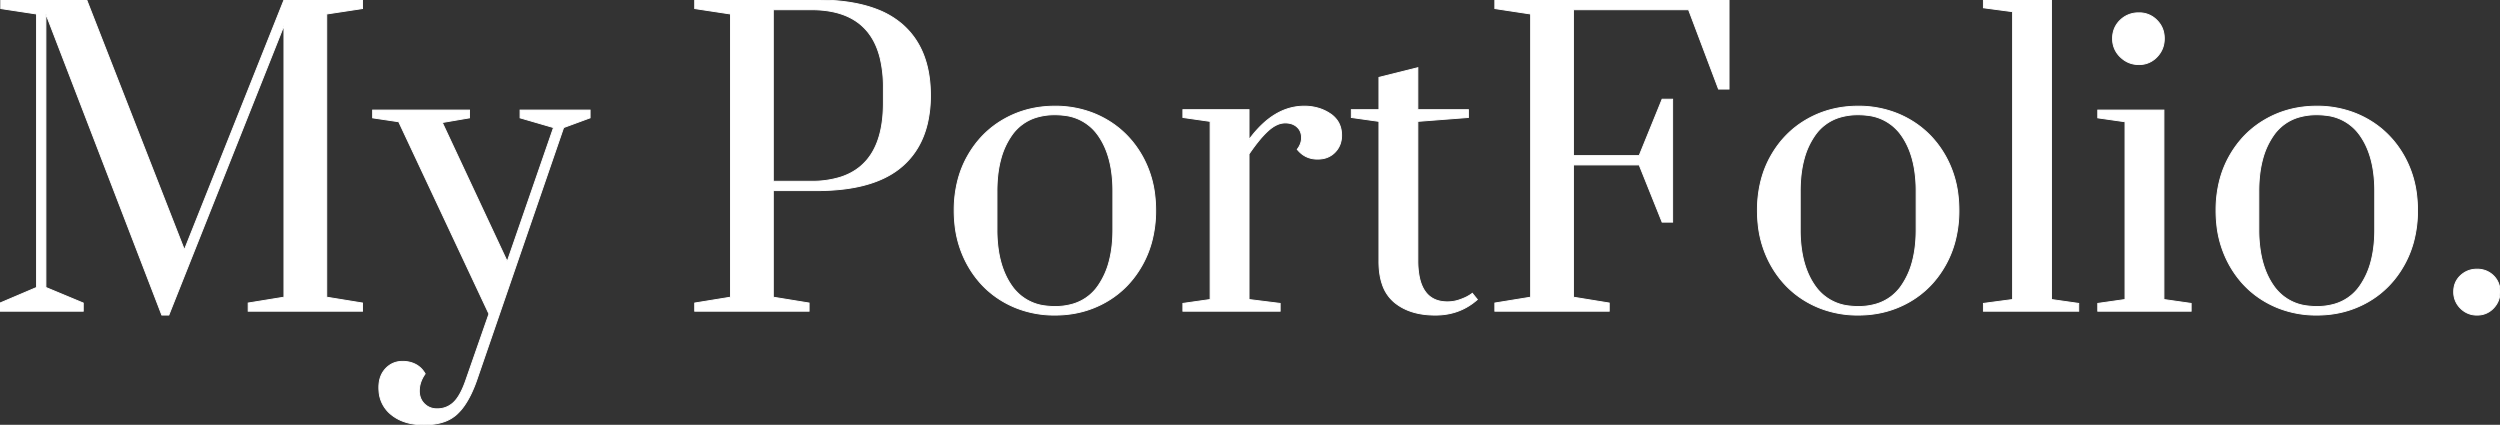 <svg width="2538.67" height="431.345" viewBox="0 0 2538.67 431.345" xmlns="http://www.w3.org/2000/svg"><rect x="0" y="0" width="2538.67" height="431.345" fill="#333333" stroke="none"/><g id="svgGroup" stroke-linecap="round" fill-rule="evenodd" font-size="9pt" stroke="#ffffff" stroke-width="0.25mm" fill="#ffffff" style="stroke:#ffffff;stroke-width:0.25mm;fill:#ffffff"><path d="M 171.43 319.953 L 164.32 319.953 L 46.61 14.223 L 46.61 291.908 L 84.53 307.708 L 84.53 316.003 L 0 316.003 L 0 307.708 L 37.13 291.908 L 37.13 14.223 L 0.79 8.693 L 0.79 0.003 L 88.085 0.003 L 187.23 253.593 L 288.35 0.003 L 368.14 0.003 L 368.14 8.693 L 331.8 14.223 L 331.8 301.783 L 368.14 307.708 L 368.14 316.003 L 252.01 316.003 L 252.01 307.708 L 288.35 301.783 L 288.35 26.073 L 171.43 319.953 Z M 1634.115 316.003 L 1517.985 316.003 L 1517.985 307.708 L 1554.325 301.783 L 1554.325 14.223 L 1517.985 8.693 L 1517.985 0.003 L 1755.775 0.003 L 1755.775 90.458 L 1745.11 90.458 L 1714.695 9.878 L 1597.775 9.878 L 1597.775 158.003 L 1664.53 158.003 L 1687.835 100.728 L 1698.5 100.728 L 1698.5 225.548 L 1687.835 225.548 L 1664.53 167.483 L 1597.775 167.483 L 1597.775 301.783 L 1634.115 307.708 L 1634.115 316.003 Z M 472.815 386.708 L 496.515 318.768 L 404.875 123.638 L 378.41 119.688 L 378.41 111.788 L 476.765 111.788 L 476.765 119.688 L 449.115 124.428 L 515.08 265.443 L 562.085 129.563 L 528.115 119.688 L 528.115 111.788 L 599.215 111.788 L 599.215 119.688 L 572.355 129.563 L 483.875 386.708 A 134.251 134.251 0 0 1 478.363 400.039 Q 475.251 406.485 471.767 411.528 A 53.704 53.704 0 0 1 463.927 420.678 A 37.799 37.799 0 0 1 449.299 428.821 Q 441.115 431.343 430.55 431.343 A 66.9 66.9 0 0 1 416.393 429.929 Q 407.05 427.907 399.93 422.992 A 40.938 40.938 0 0 1 397.37 421.073 A 33.164 33.164 0 0 1 384.86 396.88 A 44.986 44.986 0 0 1 384.73 393.423 Q 384.73 381.573 391.643 374.266 Q 398.555 366.958 408.825 366.958 A 30.508 30.508 0 0 1 416.768 367.958 A 25.894 25.894 0 0 1 422.255 370.118 A 23.114 23.114 0 0 1 430.988 378.347 A 28.16 28.16 0 0 1 431.735 379.598 A 33.024 33.024 0 0 0 427.385 387.819 A 27.39 27.39 0 0 0 425.81 396.978 A 19.884 19.884 0 0 0 426.828 403.466 A 16.928 16.928 0 0 0 430.945 410.013 A 17.344 17.344 0 0 0 442.523 415.103 A 23.169 23.169 0 0 0 443.98 415.148 Q 453.46 415.148 460.373 408.828 A 29.711 29.711 0 0 0 464.76 403.66 Q 468.489 398.215 471.758 389.609 A 117.473 117.473 0 0 0 472.815 386.708 Z M 705.47 316.003 L 705.47 307.708 L 741.81 301.783 L 741.81 14.223 L 705.47 8.693 L 705.47 0.003 L 829.5 0.003 Q 865.74 0.003 890.444 9.566 A 86.276 86.276 0 0 1 916.4 24.888 Q 944.84 49.773 944.84 96.778 A 124.477 124.477 0 0 1 941.778 125.244 Q 935.508 151.949 916.4 168.668 Q 895.294 187.136 857.655 191.898 A 224.77 224.77 0 0 1 829.5 193.553 L 785.26 193.553 L 785.26 301.783 L 821.6 307.708 L 821.6 316.003 L 705.47 316.003 Z M 1201.195 316.003 L 1201.195 308.103 L 1228.845 304.153 L 1228.845 123.243 L 1201.195 119.293 L 1201.195 111.393 L 1268.345 111.393 L 1268.345 141.808 Q 1293.23 107.838 1324.435 107.838 A 49.584 49.584 0 0 1 1340.196 110.275 A 44.031 44.031 0 0 1 1350.9 115.541 A 25.704 25.704 0 0 1 1359.074 124.11 Q 1361.932 129.113 1362.3 135.532 A 33.702 33.702 0 0 1 1362.355 137.463 A 25.846 25.846 0 0 1 1360.805 146.557 A 23.1 23.1 0 0 1 1355.64 154.646 A 22.449 22.449 0 0 1 1342.258 161.262 A 31.488 31.488 0 0 1 1337.865 161.558 Q 1325.325 161.558 1317.451 151.839 A 32.266 32.266 0 0 1 1317.325 151.683 A 21.108 21.108 0 0 0 1320.48 146.233 A 17.662 17.662 0 0 0 1321.67 139.833 A 16.106 16.106 0 0 0 1320.876 134.668 A 13.408 13.408 0 0 0 1317.127 128.971 A 15.421 15.421 0 0 0 1309.89 125.313 A 22.387 22.387 0 0 0 1305.08 124.823 A 20.143 20.143 0 0 0 1296.819 126.689 Q 1292.508 128.614 1288.095 132.526 A 75.248 75.248 0 0 0 1282.432 138.169 Q 1276.86 144.288 1270.461 153.371 A 255.149 255.149 0 0 0 1268.345 156.423 L 1268.345 304.153 L 1299.945 308.103 L 1299.945 316.003 L 1201.195 316.003 Z M 2110.88 316.003 L 2014.105 316.003 L 2014.105 308.103 L 2043.73 304.153 L 2043.73 11.853 L 2014.105 7.903 L 2014.105 0.003 L 2083.23 0.003 L 2083.23 304.153 L 2110.88 308.103 L 2110.88 316.003 Z M 1400.275 265.443 L 1400.275 123.243 L 1372.23 119.293 L 1372.23 111.393 L 1400.275 111.393 L 1400.275 78.608 L 1439.775 68.733 L 1439.775 111.393 L 1491.125 111.393 L 1491.125 119.293 L 1439.775 123.243 L 1439.775 264.653 A 85.995 85.995 0 0 0 1440.966 279.674 Q 1445.648 305.92 1468.725 306.51 A 41.908 41.908 0 0 0 1469.795 306.523 Q 1476.115 306.523 1481.843 304.548 A 78.013 78.013 0 0 0 1485.5 303.19 Q 1488.724 301.894 1490.928 300.598 Q 1493.677 298.981 1494.704 298.158 A 4.577 4.577 0 0 0 1495.075 297.833 L 1500.21 304.153 Q 1482.435 319.953 1457.55 319.953 Q 1431.48 319.953 1415.878 306.918 A 40.17 40.17 0 0 1 1403.703 288.721 Q 1401.373 281.96 1400.627 273.636 A 91.801 91.801 0 0 1 1400.275 265.443 Z M 1032.238 312.817 A 105.456 105.456 0 0 0 1071.24 319.953 Q 1099.68 319.953 1122.985 306.721 Q 1146.29 293.488 1159.918 269.196 A 102.796 102.796 0 0 0 1169.469 245.761 A 121.835 121.835 0 0 0 1173.545 213.698 A 131.752 131.752 0 0 0 1172.693 198.54 A 105.208 105.208 0 0 0 1159.918 158.398 Q 1146.29 134.303 1122.985 121.071 A 100.04 100.04 0 0 0 1110.242 114.975 A 105.456 105.456 0 0 0 1071.24 107.838 Q 1042.8 107.838 1019.495 121.071 Q 996.19 134.303 982.563 158.398 A 101.399 101.399 0 0 0 972.781 182.55 A 121.659 121.659 0 0 0 968.935 213.698 A 133.003 133.003 0 0 0 969.635 227.483 A 106.916 106.916 0 0 0 982.562 269.196 Q 996.19 293.488 1019.495 306.721 A 100.04 100.04 0 0 0 1032.238 312.817 Z M 1847.913 312.817 A 105.456 105.456 0 0 0 1886.915 319.953 Q 1915.355 319.953 1938.66 306.721 Q 1961.965 293.488 1975.593 269.196 A 102.796 102.796 0 0 0 1985.144 245.761 A 121.835 121.835 0 0 0 1989.22 213.698 A 131.752 131.752 0 0 0 1988.368 198.54 A 105.208 105.208 0 0 0 1975.593 158.398 Q 1961.965 134.303 1938.66 121.071 A 100.04 100.04 0 0 0 1925.917 114.975 A 105.456 105.456 0 0 0 1886.915 107.838 Q 1858.475 107.838 1835.17 121.071 Q 1811.865 134.303 1798.238 158.398 A 101.399 101.399 0 0 0 1788.456 182.55 A 121.659 121.659 0 0 0 1784.61 213.698 A 133.003 133.003 0 0 0 1785.31 227.483 A 106.916 106.916 0 0 0 1798.237 269.196 Q 1811.865 293.488 1835.17 306.721 A 100.04 100.04 0 0 0 1847.913 312.817 Z M 2313.618 312.817 A 105.456 105.456 0 0 0 2352.62 319.953 Q 2381.06 319.953 2404.365 306.721 Q 2427.67 293.488 2441.298 269.196 A 102.796 102.796 0 0 0 2450.849 245.761 A 121.835 121.835 0 0 0 2454.925 213.698 A 131.752 131.752 0 0 0 2454.073 198.54 A 105.208 105.208 0 0 0 2441.298 158.398 Q 2427.67 134.303 2404.365 121.071 A 100.04 100.04 0 0 0 2391.622 114.975 A 105.456 105.456 0 0 0 2352.62 107.838 Q 2324.18 107.838 2300.875 121.071 Q 2277.57 134.303 2263.943 158.398 A 101.399 101.399 0 0 0 2254.161 182.55 A 121.659 121.659 0 0 0 2250.315 213.698 A 133.003 133.003 0 0 0 2251.015 227.483 A 106.916 106.916 0 0 0 2263.942 269.196 Q 2277.57 293.488 2300.875 306.721 A 100.04 100.04 0 0 0 2313.618 312.817 Z M 2225.035 316.003 L 2130.235 316.003 L 2130.235 308.103 L 2157.885 304.153 L 2157.885 123.638 L 2130.235 119.688 L 2130.235 111.788 L 2197.385 111.788 L 2197.385 304.153 L 2225.035 308.103 L 2225.035 316.003 Z M 1130.095 233.448 L 1130.095 193.948 A 136.154 136.154 0 0 0 1128.345 171.436 Q 1125.003 151.529 1115.283 137.661 A 48.174 48.174 0 0 0 1080.022 117.044 A 72.284 72.284 0 0 0 1071.24 116.528 A 63.966 63.966 0 0 0 1052.848 119.025 A 47.016 47.016 0 0 0 1027.197 137.661 A 75.889 75.889 0 0 0 1016.323 161.423 Q 1013.616 171.322 1012.77 182.983 A 151.583 151.583 0 0 0 1012.385 193.948 L 1012.385 233.448 A 136.579 136.579 0 0 0 1014.135 255.984 Q 1017.477 275.935 1027.198 289.933 A 48.094 48.094 0 0 0 1062.458 310.742 A 71.623 71.623 0 0 0 1071.24 311.263 A 63.413 63.413 0 0 0 1089.632 308.743 A 47.041 47.041 0 0 0 1115.282 289.933 A 77.265 77.265 0 0 0 1126.275 265.587 Q 1129.021 255.319 1129.793 243.208 A 153.431 153.431 0 0 0 1130.095 233.448 Z M 1945.77 233.448 L 1945.77 193.948 A 136.154 136.154 0 0 0 1944.02 171.436 Q 1940.678 151.529 1930.958 137.661 A 48.174 48.174 0 0 0 1895.697 117.044 A 72.284 72.284 0 0 0 1886.915 116.528 A 63.966 63.966 0 0 0 1868.523 119.025 A 47.016 47.016 0 0 0 1842.872 137.661 A 75.889 75.889 0 0 0 1831.998 161.423 Q 1829.291 171.322 1828.445 182.983 A 151.583 151.583 0 0 0 1828.06 193.948 L 1828.06 233.448 A 136.579 136.579 0 0 0 1829.81 255.984 Q 1833.152 275.935 1842.873 289.933 A 48.094 48.094 0 0 0 1878.133 310.742 A 71.623 71.623 0 0 0 1886.915 311.263 A 63.413 63.413 0 0 0 1905.307 308.743 A 47.041 47.041 0 0 0 1930.957 289.933 A 77.265 77.265 0 0 0 1941.95 265.587 Q 1944.696 255.319 1945.468 243.208 A 153.431 153.431 0 0 0 1945.77 233.448 Z M 2411.475 233.448 L 2411.475 193.948 A 136.154 136.154 0 0 0 2409.725 171.436 Q 2406.383 151.529 2396.663 137.661 A 48.174 48.174 0 0 0 2361.402 117.044 A 72.284 72.284 0 0 0 2352.62 116.528 A 63.966 63.966 0 0 0 2334.228 119.025 A 47.016 47.016 0 0 0 2308.577 137.661 A 75.889 75.889 0 0 0 2297.703 161.423 Q 2294.996 171.322 2294.15 182.983 A 151.583 151.583 0 0 0 2293.765 193.948 L 2293.765 233.448 A 136.579 136.579 0 0 0 2295.515 255.984 Q 2298.857 275.935 2308.578 289.933 A 48.094 48.094 0 0 0 2343.838 310.742 A 71.623 71.623 0 0 0 2352.62 311.263 A 63.413 63.413 0 0 0 2371.012 308.743 A 47.041 47.041 0 0 0 2396.662 289.933 A 77.265 77.265 0 0 0 2407.655 265.587 Q 2410.401 255.319 2411.173 243.208 A 153.431 153.431 0 0 0 2411.475 233.448 Z M 785.26 184.073 L 823.97 184.073 A 96.292 96.292 0 0 0 853.772 179.856 Q 896.997 165.791 897.045 104.812 A 171.748 171.748 0 0 0 897.045 104.678 L 897.045 88.878 A 123.851 123.851 0 0 0 893.672 58.579 Q 881.345 9.878 823.97 9.878 L 785.26 9.878 L 785.26 184.073 Z M 2172.105 65.573 Q 2161.045 65.573 2153.145 57.871 A 25.165 25.165 0 0 1 2145.249 39.625 A 30.642 30.642 0 0 1 2145.245 39.108 A 26.089 26.089 0 0 1 2147.411 28.378 A 25.225 25.225 0 0 1 2152.947 20.543 A 26.158 26.158 0 0 1 2171.039 13.055 A 34.183 34.183 0 0 1 2172.105 13.038 A 24.721 24.721 0 0 1 2190.04 20.31 A 29.672 29.672 0 0 1 2190.275 20.543 Q 2197.78 28.048 2197.78 39.108 Q 2197.78 50.168 2190.275 57.871 A 24.826 24.826 0 0 1 2179.807 64.444 A 25.73 25.73 0 0 1 2172.105 65.573 Z M 2498.789 313.255 A 22.833 22.833 0 0 0 2515.36 319.953 A 27.799 27.799 0 0 0 2515.974 319.946 A 22.129 22.129 0 0 0 2531.95 313.041 Q 2538.665 306.128 2538.665 296.253 A 28.589 28.589 0 0 0 2538.658 295.639 A 21.777 21.777 0 0 0 2531.95 279.861 A 22.543 22.543 0 0 0 2524.413 274.96 A 24.649 24.649 0 0 0 2515.36 273.343 Q 2505.485 273.343 2498.572 279.861 Q 2491.66 286.378 2491.66 296.253 A 28.018 28.018 0 0 0 2491.662 296.561 A 22.822 22.822 0 0 0 2498.572 313.041 A 27.187 27.187 0 0 0 2498.789 313.255 Z" vector-effect="non-scaling-stroke"/></g></svg>
